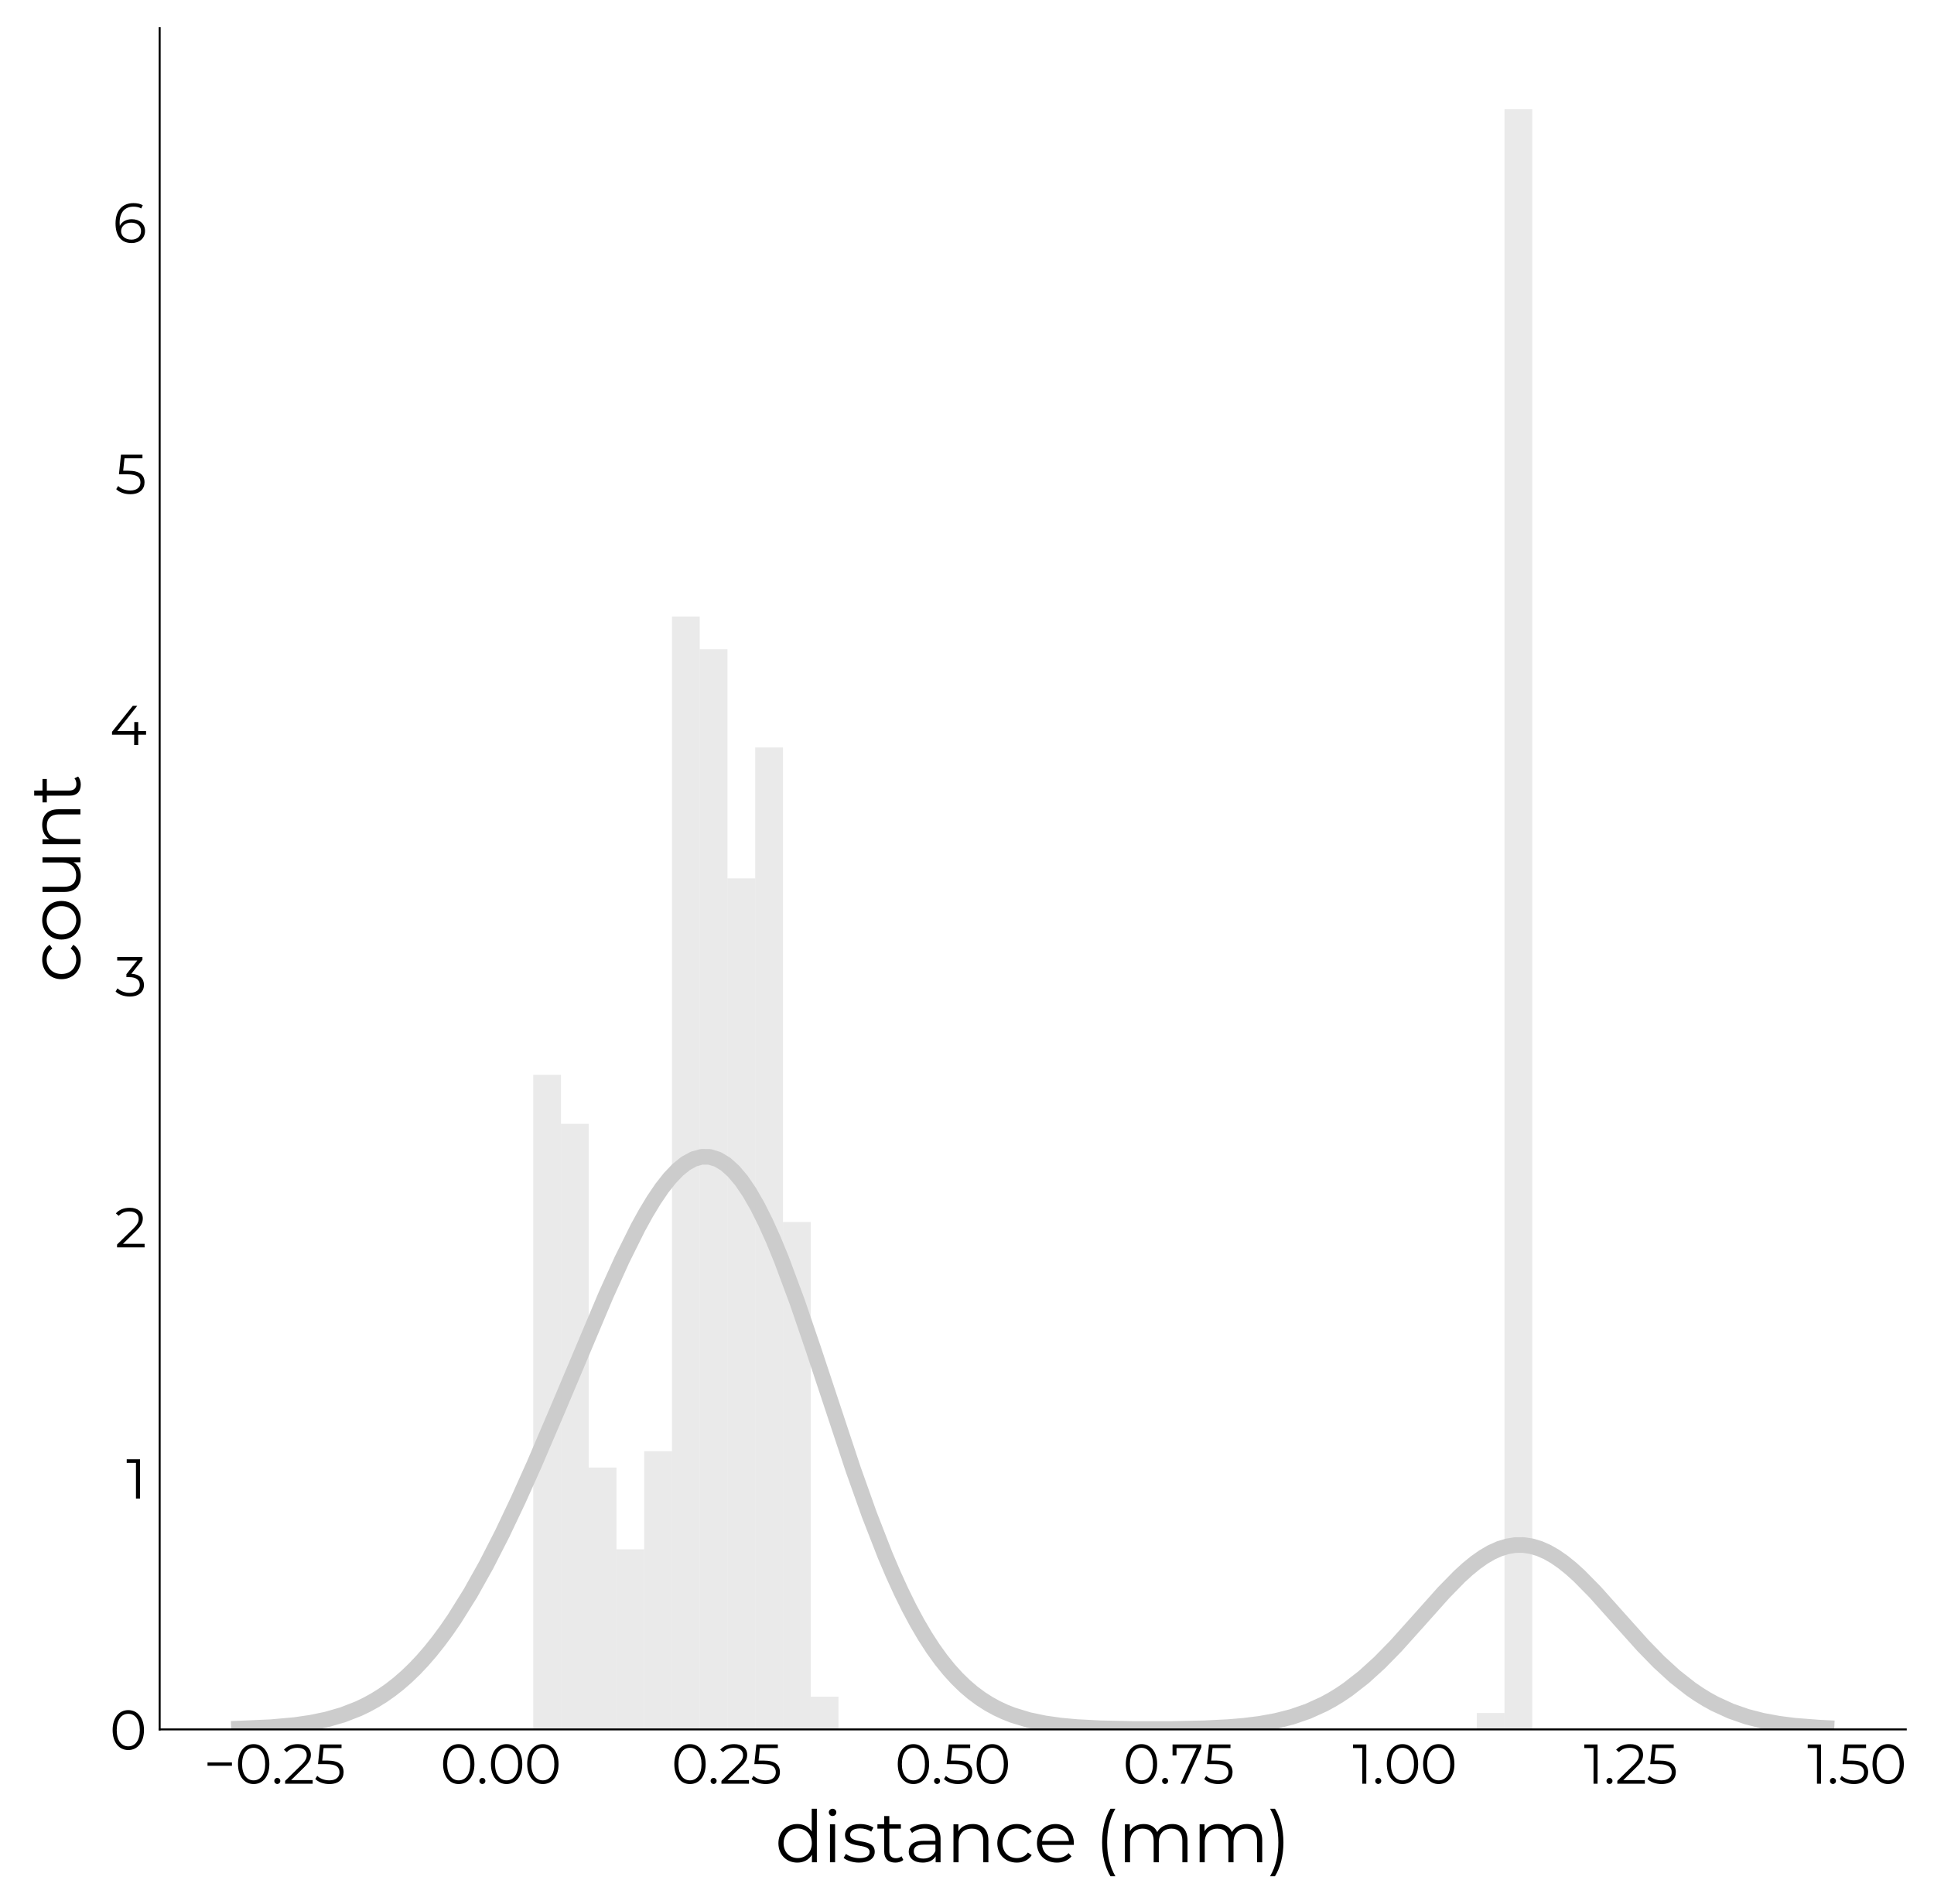 <?xml version="1.0" encoding="utf-8" standalone="no"?>
<!DOCTYPE svg PUBLIC "-//W3C//DTD SVG 1.1//EN"
  "http://www.w3.org/Graphics/SVG/1.1/DTD/svg11.dtd">
<svg height="486.735pt" version="1.1" viewBox="0 0 494.428 486.735" width="494.428pt" xmlns="http://www.w3.org/2000/svg" xmlns:xlink="http://www.w3.org/1999/xlink">
 <defs>
  <style type="text/css">*{stroke-linecap:butt;stroke-linejoin:round;}</style>
 </defs>
 <g id="figure_1">
  <g id="patch_1">
   <path d="M 0 486.735 
L 494.428 486.735 
L 494.428 0 
L 0 0 
z
" style="fill:#ffffff;"/>
  </g>
  <g id="axes_1">
   <g id="patch_2">
    <path d="M 40.818 442.08 
L 487.218 442.08 
L 487.218 7.2 
L 40.818 7.2 
z
" style="fill:#ffffff;"/>
   </g>
   <g id="patch_3">
    <path clip-path="url(#p3f7a5b78dc)" d="M 136.316 442.08 
L 143.41 442.08 
L 143.41 274.738 
L 136.316 274.738 
z
" style="fill:#cccccc;opacity:0.4;"/>
   </g>
   <g id="patch_4">
    <path clip-path="url(#p3f7a5b78dc)" d="M 143.41 442.08 
L 150.505 442.08 
L 150.505 287.289 
L 143.41 287.289 
z
" style="fill:#cccccc;opacity:0.4;"/>
   </g>
   <g id="patch_5">
    <path clip-path="url(#p3f7a5b78dc)" d="M 150.505 442.08 
L 157.6 442.08 
L 157.6 375.143 
L 150.505 375.143 
z
" style="fill:#cccccc;opacity:0.4;"/>
   </g>
   <g id="patch_6">
    <path clip-path="url(#p3f7a5b78dc)" d="M 157.6 442.08 
L 164.694 442.08 
L 164.694 396.061 
L 157.6 396.061 
z
" style="fill:#cccccc;opacity:0.4;"/>
   </g>
   <g id="patch_7">
    <path clip-path="url(#p3f7a5b78dc)" d="M 164.694 442.08 
L 171.789 442.08 
L 171.789 370.96 
L 164.694 370.96 
z
" style="fill:#cccccc;opacity:0.4;"/>
   </g>
   <g id="patch_8">
    <path clip-path="url(#p3f7a5b78dc)" d="M 171.789 442.08 
L 178.883 442.08 
L 178.883 157.599 
L 171.789 157.599 
z
" style="fill:#cccccc;opacity:0.4;"/>
   </g>
   <g id="patch_9">
    <path clip-path="url(#p3f7a5b78dc)" d="M 178.883 442.08 
L 185.978 442.08 
L 185.978 165.966 
L 178.883 165.966 
z
" style="fill:#cccccc;opacity:0.4;"/>
   </g>
   <g id="patch_10">
    <path clip-path="url(#p3f7a5b78dc)" d="M 185.978 442.08 
L 193.072 442.08 
L 193.072 224.535 
L 185.978 224.535 
z
" style="fill:#cccccc;opacity:0.4;"/>
   </g>
   <g id="patch_11">
    <path clip-path="url(#p3f7a5b78dc)" d="M 193.072 442.08 
L 200.167 442.08 
L 200.167 191.067 
L 193.072 191.067 
z
" style="fill:#cccccc;opacity:0.4;"/>
   </g>
   <g id="patch_12">
    <path clip-path="url(#p3f7a5b78dc)" d="M 200.167 442.08 
L 207.262 442.08 
L 207.262 312.39 
L 200.167 312.39 
z
" style="fill:#cccccc;opacity:0.4;"/>
   </g>
   <g id="patch_13">
    <path clip-path="url(#p3f7a5b78dc)" d="M 207.262 442.08 
L 214.356 442.08 
L 214.356 433.713 
L 207.262 433.713 
z
" style="fill:#cccccc;opacity:0.4;"/>
   </g>
   <g id="patch_14">
    <path clip-path="url(#p3f7a5b78dc)" d="M 214.356 442.08 
L 221.451 442.08 
L 221.451 442.08 
L 214.356 442.08 
z
" style="fill:#cccccc;opacity:0.4;"/>
   </g>
   <g id="patch_15">
    <path clip-path="url(#p3f7a5b78dc)" d="M 221.451 442.08 
L 228.545 442.08 
L 228.545 442.08 
L 221.451 442.08 
z
" style="fill:#cccccc;opacity:0.4;"/>
   </g>
   <g id="patch_16">
    <path clip-path="url(#p3f7a5b78dc)" d="M 228.545 442.08 
L 235.64 442.08 
L 235.64 442.08 
L 228.545 442.08 
z
" style="fill:#cccccc;opacity:0.4;"/>
   </g>
   <g id="patch_17">
    <path clip-path="url(#p3f7a5b78dc)" d="M 235.64 442.08 
L 242.734 442.08 
L 242.734 442.08 
L 235.64 442.08 
z
" style="fill:#cccccc;opacity:0.4;"/>
   </g>
   <g id="patch_18">
    <path clip-path="url(#p3f7a5b78dc)" d="M 242.734 442.08 
L 249.829 442.08 
L 249.829 442.08 
L 242.734 442.08 
z
" style="fill:#cccccc;opacity:0.4;"/>
   </g>
   <g id="patch_19">
    <path clip-path="url(#p3f7a5b78dc)" d="M 249.829 442.08 
L 256.924 442.08 
L 256.924 442.08 
L 249.829 442.08 
z
" style="fill:#cccccc;opacity:0.4;"/>
   </g>
   <g id="patch_20">
    <path clip-path="url(#p3f7a5b78dc)" d="M 256.924 442.08 
L 264.018 442.08 
L 264.018 442.08 
L 256.924 442.08 
z
" style="fill:#cccccc;opacity:0.4;"/>
   </g>
   <g id="patch_21">
    <path clip-path="url(#p3f7a5b78dc)" d="M 264.018 442.08 
L 271.113 442.08 
L 271.113 442.08 
L 264.018 442.08 
z
" style="fill:#cccccc;opacity:0.4;"/>
   </g>
   <g id="patch_22">
    <path clip-path="url(#p3f7a5b78dc)" d="M 271.113 442.08 
L 278.207 442.08 
L 278.207 442.08 
L 271.113 442.08 
z
" style="fill:#cccccc;opacity:0.4;"/>
   </g>
   <g id="patch_23">
    <path clip-path="url(#p3f7a5b78dc)" d="M 278.207 442.08 
L 285.302 442.08 
L 285.302 442.08 
L 278.207 442.08 
z
" style="fill:#cccccc;opacity:0.4;"/>
   </g>
   <g id="patch_24">
    <path clip-path="url(#p3f7a5b78dc)" d="M 285.302 442.08 
L 292.396 442.08 
L 292.396 442.08 
L 285.302 442.08 
z
" style="fill:#cccccc;opacity:0.4;"/>
   </g>
   <g id="patch_25">
    <path clip-path="url(#p3f7a5b78dc)" d="M 292.396 442.08 
L 299.491 442.08 
L 299.491 442.08 
L 292.396 442.08 
z
" style="fill:#cccccc;opacity:0.4;"/>
   </g>
   <g id="patch_26">
    <path clip-path="url(#p3f7a5b78dc)" d="M 299.491 442.08 
L 306.586 442.08 
L 306.586 442.08 
L 299.491 442.08 
z
" style="fill:#cccccc;opacity:0.4;"/>
   </g>
   <g id="patch_27">
    <path clip-path="url(#p3f7a5b78dc)" d="M 306.586 442.08 
L 313.68 442.08 
L 313.68 442.08 
L 306.586 442.08 
z
" style="fill:#cccccc;opacity:0.4;"/>
   </g>
   <g id="patch_28">
    <path clip-path="url(#p3f7a5b78dc)" d="M 313.68 442.08 
L 320.775 442.08 
L 320.775 442.08 
L 313.68 442.08 
z
" style="fill:#cccccc;opacity:0.4;"/>
   </g>
   <g id="patch_29">
    <path clip-path="url(#p3f7a5b78dc)" d="M 320.775 442.08 
L 327.869 442.08 
L 327.869 442.08 
L 320.775 442.08 
z
" style="fill:#cccccc;opacity:0.4;"/>
   </g>
   <g id="patch_30">
    <path clip-path="url(#p3f7a5b78dc)" d="M 327.869 442.08 
L 334.964 442.08 
L 334.964 442.08 
L 327.869 442.08 
z
" style="fill:#cccccc;opacity:0.4;"/>
   </g>
   <g id="patch_31">
    <path clip-path="url(#p3f7a5b78dc)" d="M 334.964 442.08 
L 342.058 442.08 
L 342.058 442.08 
L 334.964 442.08 
z
" style="fill:#cccccc;opacity:0.4;"/>
   </g>
   <g id="patch_32">
    <path clip-path="url(#p3f7a5b78dc)" d="M 342.058 442.08 
L 349.153 442.08 
L 349.153 442.08 
L 342.058 442.08 
z
" style="fill:#cccccc;opacity:0.4;"/>
   </g>
   <g id="patch_33">
    <path clip-path="url(#p3f7a5b78dc)" d="M 349.153 442.08 
L 356.247 442.08 
L 356.247 442.08 
L 349.153 442.08 
z
" style="fill:#cccccc;opacity:0.4;"/>
   </g>
   <g id="patch_34">
    <path clip-path="url(#p3f7a5b78dc)" d="M 356.247 442.08 
L 363.342 442.08 
L 363.342 442.08 
L 356.247 442.08 
z
" style="fill:#cccccc;opacity:0.4;"/>
   </g>
   <g id="patch_35">
    <path clip-path="url(#p3f7a5b78dc)" d="M 363.342 442.08 
L 370.437 442.08 
L 370.437 442.08 
L 363.342 442.08 
z
" style="fill:#cccccc;opacity:0.4;"/>
   </g>
   <g id="patch_36">
    <path clip-path="url(#p3f7a5b78dc)" d="M 370.437 442.08 
L 377.531 442.08 
L 377.531 442.08 
L 370.437 442.08 
z
" style="fill:#cccccc;opacity:0.4;"/>
   </g>
   <g id="patch_37">
    <path clip-path="url(#p3f7a5b78dc)" d="M 377.531 442.08 
L 384.626 442.08 
L 384.626 437.896 
L 377.531 437.896 
z
" style="fill:#cccccc;opacity:0.4;"/>
   </g>
   <g id="patch_38">
    <path clip-path="url(#p3f7a5b78dc)" d="M 384.626 442.08 
L 391.72 442.08 
L 391.72 27.909 
L 384.626 27.909 
z
" style="fill:#cccccc;opacity:0.4;"/>
   </g>
   <g id="matplotlib.axis_1">
    <g id="xtick_1">
     <g id="line2d_1"/>
     <g id="text_1">
      <!-- −0.25 -->
      <g transform="translate(52.049 455.968)scale(0.14 -0.14)">
       <defs>
        <path d="M 448 2048 
L 3232 2048 
L 3232 2426 
L 448 2426 
L 448 2048 
z
" id="Montserrat-Regular-2212" transform="scale(0.016)"/>
        <path d="M 2118 -38 
C 3155 -38 3910 813 3910 2240 
C 3910 3667 3155 4518 2118 4518 
C 1082 4518 333 3667 333 2240 
C 333 813 1082 -38 2118 -38 
z
M 2118 384 
C 1338 384 800 1043 800 2240 
C 800 3437 1338 4096 2118 4096 
C 2899 4096 3437 3437 3437 2240 
C 3437 1043 2899 384 2118 384 
z
" id="Montserrat-Regular-30" transform="scale(0.016)"/>
        <path d="M 678 -32 
C 864 -32 1024 122 1024 320 
C 1024 518 864 666 678 666 
C 493 666 339 518 339 320 
C 339 122 493 -32 678 -32 
z
" id="Montserrat-Regular-2e" transform="scale(0.016)"/>
        <path d="M 928 410 
L 2451 1907 
C 3053 2496 3187 2880 3187 3309 
C 3187 4058 2611 4518 1702 4518 
C 1018 4518 461 4288 115 3878 
L 442 3597 
C 736 3936 1139 4096 1664 4096 
C 2349 4096 2714 3776 2714 3258 
C 2714 2950 2618 2650 2112 2150 
L 250 326 
L 250 0 
L 3392 0 
L 3392 410 
L 928 410 
z
" id="Montserrat-Regular-32" transform="scale(0.016)"/>
        <path d="M 1510 2643 
L 934 2643 
L 1088 4070 
L 3136 4070 
L 3136 4480 
L 685 4480 
L 454 2234 
L 1408 2234 
C 2547 2234 2906 1875 2906 1299 
C 2906 755 2502 384 1741 384 
C 1165 384 653 602 365 902 
L 141 538 
C 486 186 1101 -38 1747 -38 
C 2842 -38 3373 557 3373 1318 
C 3373 2112 2861 2643 1510 2643 
z
" id="Montserrat-Regular-35" transform="scale(0.016)"/>
       </defs>
       <use xlink:href="#Montserrat-Regular-2212"/>
       <use x="57.5" xlink:href="#Montserrat-Regular-30"/>
       <use x="123.7" xlink:href="#Montserrat-Regular-2e"/>
       <use x="144.9" xlink:href="#Montserrat-Regular-32"/>
       <use x="201.7" xlink:href="#Montserrat-Regular-35"/>
      </g>
     </g>
    </g>
    <g id="xtick_2">
     <g id="line2d_2"/>
     <g id="text_2">
      <!-- 0.00 -->
      <g transform="translate(112.528 455.968)scale(0.14 -0.14)">
       <use xlink:href="#Montserrat-Regular-30"/>
       <use x="66.2" xlink:href="#Montserrat-Regular-2e"/>
       <use x="87.4" xlink:href="#Montserrat-Regular-30"/>
       <use x="153.6" xlink:href="#Montserrat-Regular-30"/>
      </g>
     </g>
    </g>
    <g id="xtick_3">
     <g id="line2d_3"/>
     <g id="text_3">
      <!-- 0.25 -->
      <g transform="translate(171.643 455.968)scale(0.14 -0.14)">
       <use xlink:href="#Montserrat-Regular-30"/>
       <use x="66.2" xlink:href="#Montserrat-Regular-2e"/>
       <use x="87.4" xlink:href="#Montserrat-Regular-32"/>
       <use x="144.2" xlink:href="#Montserrat-Regular-35"/>
      </g>
     </g>
    </g>
    <g id="xtick_4">
     <g id="line2d_4"/>
     <g id="text_4">
      <!-- 0.50 -->
      <g transform="translate(228.769 455.968)scale(0.14 -0.14)">
       <use xlink:href="#Montserrat-Regular-30"/>
       <use x="66.2" xlink:href="#Montserrat-Regular-2e"/>
       <use x="87.4" xlink:href="#Montserrat-Regular-35"/>
       <use x="144" xlink:href="#Montserrat-Regular-30"/>
      </g>
     </g>
    </g>
    <g id="xtick_5">
     <g id="line2d_5"/>
     <g id="text_5">
      <!-- 0.75 -->
      <g transform="translate(287.065 455.968)scale(0.14 -0.14)">
       <defs>
        <path d="M 205 4480 
L 205 3232 
L 659 3232 
L 659 4070 
L 2963 4070 
L 1120 0 
L 1619 0 
L 3494 4154 
L 3494 4480 
L 205 4480 
z
" id="Montserrat-Regular-37" transform="scale(0.016)"/>
       </defs>
       <use xlink:href="#Montserrat-Regular-30"/>
       <use x="66.2" xlink:href="#Montserrat-Regular-2e"/>
       <use x="87.4" xlink:href="#Montserrat-Regular-37"/>
       <use x="146.3" xlink:href="#Montserrat-Regular-35"/>
      </g>
     </g>
    </g>
    <g id="xtick_6">
     <g id="line2d_6"/>
     <g id="text_6">
      <!-- 1.00 -->
      <g transform="translate(345.773 455.968)scale(0.14 -0.14)">
       <defs>
        <path d="M 58 4480 
L 58 4070 
L 1114 4070 
L 1114 0 
L 1574 0 
L 1574 4480 
L 58 4480 
z
" id="Montserrat-Regular-31" transform="scale(0.016)"/>
       </defs>
       <use xlink:href="#Montserrat-Regular-31"/>
       <use x="36.1" xlink:href="#Montserrat-Regular-2e"/>
       <use x="57.3" xlink:href="#Montserrat-Regular-30"/>
       <use x="123.5" xlink:href="#Montserrat-Regular-30"/>
      </g>
     </g>
    </g>
    <g id="xtick_7">
     <g id="line2d_7"/>
     <g id="text_7">
      <!-- 1.25 -->
      <g transform="translate(404.889 455.968)scale(0.14 -0.14)">
       <use xlink:href="#Montserrat-Regular-31"/>
       <use x="36.1" xlink:href="#Montserrat-Regular-2e"/>
       <use x="57.3" xlink:href="#Montserrat-Regular-32"/>
       <use x="114.1" xlink:href="#Montserrat-Regular-35"/>
      </g>
     </g>
    </g>
    <g id="xtick_8">
     <g id="line2d_8"/>
     <g id="text_8">
      <!-- 1.50 -->
      <g transform="translate(462.015 455.968)scale(0.14 -0.14)">
       <use xlink:href="#Montserrat-Regular-31"/>
       <use x="36.1" xlink:href="#Montserrat-Regular-2e"/>
       <use x="57.3" xlink:href="#Montserrat-Regular-35"/>
       <use x="113.9" xlink:href="#Montserrat-Regular-30"/>
      </g>
     </g>
    </g>
    <g id="text_9">
     <!-- distance (mm) -->
     <g transform="translate(198.155 476.042)scale(0.18 -0.18)">
      <defs>
       <path d="M 3251 4749 
L 3251 2726 
C 2970 3162 2509 3392 1971 3392 
C 1011 3392 294 2701 294 1683 
C 294 666 1011 -32 1971 -32 
C 2528 -32 2995 211 3270 666 
L 3270 0 
L 3706 0 
L 3706 4749 
L 3251 4749 
z
M 2010 371 
C 1293 371 755 896 755 1683 
C 755 2470 1293 2995 2010 2995 
C 2720 2995 3258 2470 3258 1683 
C 3258 896 2720 371 2010 371 
z
" id="Montserrat-Regular-64" transform="scale(0.016)"/>
       <path d="M 864 4102 
C 1056 4102 1197 4250 1197 4435 
C 1197 4608 1050 4749 864 4749 
C 678 4749 531 4602 531 4429 
C 531 4250 678 4102 864 4102 
z
M 634 0 
L 1088 0 
L 1088 3366 
L 634 3366 
L 634 0 
z
" id="Montserrat-Regular-69" transform="scale(0.016)"/>
       <path d="M 1536 -32 
C 2413 -32 2925 346 2925 928 
C 2925 2221 742 1536 742 2445 
C 742 2765 1011 3002 1619 3002 
C 1965 3002 2317 2918 2611 2714 
L 2810 3078 
C 2528 3270 2054 3392 1619 3392 
C 762 3392 288 2982 288 2432 
C 288 1101 2470 1792 2470 915 
C 2470 582 2208 365 1568 365 
C 1094 365 640 531 371 742 
L 166 384 
C 442 147 979 -32 1536 -32 
z
" id="Montserrat-Regular-73" transform="scale(0.016)"/>
       <path d="M 2246 531 
C 2118 416 1933 358 1747 358 
C 1370 358 1165 576 1165 973 
L 1165 2982 
L 2189 2982 
L 2189 3366 
L 1165 3366 
L 1165 4102 
L 710 4102 
L 710 3366 
L 109 3366 
L 109 2982 
L 710 2982 
L 710 947 
C 710 326 1062 -32 1696 -32 
C 1958 -32 2227 45 2406 205 
L 2246 531 
z
" id="Montserrat-Regular-74" transform="scale(0.016)"/>
       <path d="M 1811 3392 
C 1280 3392 781 3226 442 2938 
L 646 2598 
C 922 2842 1331 2995 1766 2995 
C 2394 2995 2720 2682 2720 2106 
L 2720 1901 
L 1651 1901 
C 685 1901 352 1466 352 947 
C 352 365 819 -32 1581 -32 
C 2138 -32 2534 179 2739 525 
L 2739 0 
L 3174 0 
L 3174 2086 
C 3174 2957 2682 3392 1811 3392 
z
M 1651 326 
C 1114 326 800 570 800 960 
C 800 1306 1011 1562 1664 1562 
L 2720 1562 
L 2720 1011 
C 2541 570 2163 326 1651 326 
z
" id="Montserrat-Regular-61" transform="scale(0.016)"/>
       <path d="M 2349 3392 
C 1766 3392 1312 3155 1069 2746 
L 1069 3366 
L 634 3366 
L 634 0 
L 1088 0 
L 1088 1766 
C 1088 2534 1542 2982 2266 2982 
C 2906 2982 3277 2618 3277 1907 
L 3277 0 
L 3731 0 
L 3731 1952 
C 3731 2918 3168 3392 2349 3392 
z
" id="Montserrat-Regular-6e" transform="scale(0.016)"/>
       <path d="M 2029 -32 
C 2598 -32 3078 198 3347 634 
L 3008 864 
C 2778 525 2419 371 2029 371 
C 1293 371 755 890 755 1683 
C 755 2470 1293 2995 2029 2995 
C 2419 2995 2778 2835 3008 2496 
L 3347 2726 
C 3078 3168 2598 3392 2029 3392 
C 1024 3392 294 2688 294 1683 
C 294 678 1024 -32 2029 -32 
z
" id="Montserrat-Regular-63" transform="scale(0.016)"/>
       <path d="M 3571 1683 
C 3571 2694 2886 3392 1939 3392 
C 992 3392 294 2682 294 1683 
C 294 685 1011 -32 2061 -32 
C 2592 -32 3059 160 3360 518 
L 3104 813 
C 2848 518 2483 371 2074 371 
C 1338 371 800 838 749 1542 
L 3565 1542 
C 3565 1594 3571 1645 3571 1683 
z
M 1939 3002 
C 2598 3002 3078 2541 3136 1882 
L 749 1882 
C 806 2541 1286 3002 1939 3002 
z
" id="Montserrat-Regular-65" transform="scale(0.016)"/>
       <path id="Montserrat-Regular-20" transform="scale(0.016)"/>
       <path d="M 1408 -1242 
L 1843 -1242 
C 1338 -365 1114 614 1114 1754 
C 1114 2893 1338 3872 1843 4749 
L 1408 4749 
C 934 3987 666 2931 666 1754 
C 666 576 934 -467 1408 -1242 
z
" id="Montserrat-Regular-28" transform="scale(0.016)"/>
       <path d="M 4832 3392 
C 4224 3392 3744 3117 3501 2682 
C 3296 3155 2861 3392 2304 3392 
C 1741 3392 1306 3155 1069 2752 
L 1069 3366 
L 634 3366 
L 634 0 
L 1088 0 
L 1088 1766 
C 1088 2534 1530 2982 2214 2982 
C 2829 2982 3187 2618 3187 1907 
L 3187 0 
L 3642 0 
L 3642 1766 
C 3642 2534 4077 2982 4768 2982 
C 5376 2982 5734 2618 5734 1907 
L 5734 0 
L 6189 0 
L 6189 1952 
C 6189 2918 5651 3392 4832 3392 
z
" id="Montserrat-Regular-6d" transform="scale(0.016)"/>
       <path d="M 691 -1242 
C 1171 -467 1440 576 1440 1754 
C 1440 2931 1171 3987 691 4749 
L 256 4749 
C 768 3872 992 2893 992 1754 
C 992 614 768 -365 256 -1242 
L 691 -1242 
z
" id="Montserrat-Regular-29" transform="scale(0.016)"/>
      </defs>
      <use xlink:href="#Montserrat-Regular-64"/>
      <use x="67.8" xlink:href="#Montserrat-Regular-69"/>
      <use x="94.7" xlink:href="#Montserrat-Regular-73"/>
      <use x="143.6" xlink:href="#Montserrat-Regular-74"/>
      <use x="184.2" xlink:href="#Montserrat-Regular-61"/>
      <use x="243.2" xlink:href="#Montserrat-Regular-6e"/>
      <use x="310.9" xlink:href="#Montserrat-Regular-63"/>
      <use x="367.2" xlink:href="#Montserrat-Regular-65"/>
      <use x="427.6" xlink:href="#Montserrat-Regular-20"/>
      <use x="453.8" xlink:href="#Montserrat-Regular-28"/>
      <use x="486.7" xlink:href="#Montserrat-Regular-6d"/>
      <use x="592.8" xlink:href="#Montserrat-Regular-6d"/>
      <use x="698.9" xlink:href="#Montserrat-Regular-29"/>
     </g>
    </g>
   </g>
   <g id="matplotlib.axis_2">
    <g id="ytick_1">
     <g id="line2d_9"/>
     <g id="text_10">
      <!-- 0 -->
      <g transform="translate(28.05 447.274)scale(0.14 -0.14)">
       <use xlink:href="#Montserrat-Regular-30"/>
      </g>
     </g>
    </g>
    <g id="ytick_2">
     <g id="line2d_10"/>
     <g id="text_11">
      <!-- 1 -->
      <g transform="translate(32.265 383.069)scale(0.14 -0.14)">
       <use xlink:href="#Montserrat-Regular-31"/>
      </g>
     </g>
    </g>
    <g id="ytick_3">
     <g id="line2d_11"/>
     <g id="text_12">
      <!-- 2 -->
      <g transform="translate(29.367 318.864)scale(0.14 -0.14)">
       <use xlink:href="#Montserrat-Regular-32"/>
      </g>
     </g>
    </g>
    <g id="ytick_4">
     <g id="line2d_12"/>
     <g id="text_13">
      <!-- 3 -->
      <g transform="translate(29.421 254.659)scale(0.14 -0.14)">
       <defs>
        <path d="M 1856 2560 
L 3123 4154 
L 3123 4480 
L 243 4480 
L 243 4070 
L 2534 4070 
L 1293 2515 
L 1293 2176 
L 1613 2176 
C 2445 2176 2822 1824 2822 1286 
C 2822 730 2413 384 1670 384 
C 1088 384 570 602 282 902 
L 58 538 
C 403 186 1024 -38 1670 -38 
C 2752 -38 3296 538 3296 1286 
C 3296 2003 2816 2509 1856 2560 
z
" id="Montserrat-Regular-33" transform="scale(0.016)"/>
       </defs>
       <use xlink:href="#Montserrat-Regular-33"/>
      </g>
     </g>
    </g>
    <g id="ytick_5">
     <g id="line2d_13"/>
     <g id="text_14">
      <!-- 4 -->
      <g transform="translate(28.065 190.454)scale(0.14 -0.14)">
       <defs>
        <path d="M 4141 1587 
L 3245 1587 
L 3245 2624 
L 2797 2624 
L 2797 1587 
L 851 1587 
L 3142 4480 
L 2630 4480 
L 256 1510 
L 256 1178 
L 2784 1178 
L 2784 0 
L 3245 0 
L 3245 1178 
L 4141 1178 
L 4141 1587 
z
" id="Montserrat-Regular-34" transform="scale(0.016)"/>
       </defs>
       <use xlink:href="#Montserrat-Regular-34"/>
      </g>
     </g>
    </g>
    <g id="ytick_6">
     <g id="line2d_14"/>
     <g id="text_15">
      <!-- 5 -->
      <g transform="translate(29.395 126.249)scale(0.14 -0.14)">
       <use xlink:href="#Montserrat-Regular-35"/>
      </g>
     </g>
    </g>
    <g id="ytick_7">
     <g id="line2d_15"/>
     <g id="text_16">
      <!-- 6 -->
      <g transform="translate(28.791 62.044)scale(0.14 -0.14)">
       <defs>
        <path d="M 2189 2682 
C 1568 2682 1043 2406 819 1914 
C 806 2048 800 2176 800 2278 
C 800 3494 1421 4115 2387 4115 
C 2720 4115 3027 4058 3258 3904 
L 3443 4275 
C 3162 4448 2784 4518 2381 4518 
C 1165 4518 333 3725 333 2202 
C 333 787 979 -38 2170 -38 
C 3040 -38 3699 499 3699 1338 
C 3699 2157 3078 2682 2189 2682 
z
M 2150 352 
C 1376 352 966 819 966 1312 
C 966 1869 1434 2291 2118 2291 
C 2810 2291 3245 1914 3245 1325 
C 3245 730 2797 352 2150 352 
z
" id="Montserrat-Regular-36" transform="scale(0.016)"/>
       </defs>
       <use xlink:href="#Montserrat-Regular-36"/>
      </g>
     </g>
    </g>
    <g id="text_17">
     <!-- count -->
     <g transform="translate(20.557 251.153)rotate(-90)scale(0.18 -0.18)">
      <defs>
       <path d="M 2010 -32 
C 2995 -32 3718 685 3718 1683 
C 3718 2682 2995 3392 2010 3392 
C 1024 3392 294 2682 294 1683 
C 294 685 1024 -32 2010 -32 
z
M 2010 371 
C 1293 371 755 896 755 1683 
C 755 2470 1293 2995 2010 2995 
C 2726 2995 3258 2470 3258 1683 
C 3258 896 2726 371 2010 371 
z
" id="Montserrat-Regular-6f" transform="scale(0.016)"/>
       <path d="M 3213 3366 
L 3213 1600 
C 3213 832 2771 378 2067 378 
C 1427 378 1056 742 1056 1459 
L 1056 3366 
L 602 3366 
L 602 1414 
C 602 448 1165 -32 2022 -32 
C 2560 -32 2995 205 3232 614 
L 3232 0 
L 3667 0 
L 3667 3366 
L 3213 3366 
z
" id="Montserrat-Regular-75" transform="scale(0.016)"/>
      </defs>
      <use xlink:href="#Montserrat-Regular-63"/>
      <use x="56.3" xlink:href="#Montserrat-Regular-6f"/>
      <use x="119" xlink:href="#Montserrat-Regular-75"/>
      <use x="186.3" xlink:href="#Montserrat-Regular-6e"/>
      <use x="254" xlink:href="#Montserrat-Regular-74"/>
     </g>
    </g>
   </g>
   <g id="line2d_16">
    <path clip-path="url(#p3f7a5b78dc)" d="M 61.109 441.876 
L 69.266 441.523 
L 75.384 440.972 
L 79.463 440.381 
L 83.541 439.536 
L 87.62 438.36 
L 91.698 436.769 
L 93.738 435.789 
L 95.777 434.671 
L 97.816 433.403 
L 99.855 431.975 
L 101.895 430.377 
L 103.934 428.599 
L 105.973 426.634 
L 108.013 424.476 
L 110.052 422.118 
L 112.091 419.559 
L 114.131 416.797 
L 116.17 413.831 
L 120.248 407.303 
L 124.327 400.015 
L 128.406 392.033 
L 132.484 383.445 
L 136.563 374.356 
L 142.681 360.057 
L 154.916 331.056 
L 158.995 322.052 
L 163.073 313.845 
L 165.113 310.143 
L 167.152 306.768 
L 169.191 303.762 
L 171.231 301.17 
L 173.27 299.033 
L 175.309 297.389 
L 177.348 296.273 
L 179.388 295.714 
L 181.427 295.736 
L 183.466 296.355 
L 185.506 297.579 
L 187.545 299.408 
L 189.584 301.833 
L 191.623 304.836 
L 193.663 308.389 
L 195.702 312.458 
L 197.741 316.999 
L 199.781 321.963 
L 203.859 332.934 
L 207.938 344.879 
L 218.134 375.652 
L 222.213 387.123 
L 226.291 397.594 
L 228.331 402.384 
L 230.37 406.855 
L 232.409 410.996 
L 234.448 414.803 
L 236.488 418.278 
L 238.527 421.428 
L 240.566 424.263 
L 242.606 426.795 
L 244.645 429.043 
L 246.684 431.024 
L 248.723 432.758 
L 250.763 434.265 
L 252.802 435.567 
L 254.841 436.684 
L 256.881 437.635 
L 258.92 438.44 
L 262.998 439.681 
L 267.077 440.536 
L 271.156 441.11 
L 275.234 441.484 
L 281.352 441.802 
L 289.509 441.971 
L 299.706 441.97 
L 307.863 441.804 
L 313.981 441.502 
L 318.059 441.158 
L 322.138 440.646 
L 326.216 439.906 
L 330.295 438.869 
L 334.374 437.462 
L 338.452 435.612 
L 340.491 434.5 
L 342.531 433.256 
L 344.57 431.875 
L 348.649 428.698 
L 352.727 424.988 
L 356.806 420.82 
L 362.924 414.008 
L 369.041 407.152 
L 373.12 402.985 
L 375.159 401.126 
L 377.199 399.46 
L 379.238 398.019 
L 381.277 396.828 
L 383.316 395.911 
L 385.356 395.285 
L 387.395 394.963 
L 389.434 394.95 
L 391.474 395.247 
L 393.513 395.848 
L 395.552 396.742 
L 397.591 397.911 
L 399.631 399.332 
L 401.67 400.981 
L 403.709 402.825 
L 407.788 406.971 
L 413.906 413.817 
L 420.024 420.64 
L 424.102 424.826 
L 428.181 428.556 
L 432.259 431.756 
L 434.299 433.148 
L 436.338 434.404 
L 438.377 435.526 
L 442.456 437.396 
L 446.534 438.82 
L 450.613 439.87 
L 454.691 440.621 
L 458.77 441.142 
L 464.888 441.62 
L 466.927 441.722 
L 466.927 441.722 
" style="fill:none;stroke:#cccccc;stroke-linecap:square;stroke-width:4;"/>
   </g>
   <g id="patch_39">
    <path d="M 40.818 442.08 
L 40.818 7.2 
" style="fill:none;stroke:#000000;stroke-linecap:square;stroke-linejoin:miter;stroke-width:0.5;"/>
   </g>
   <g id="patch_40">
    <path d="M 40.818 442.08 
L 487.218 442.08 
" style="fill:none;stroke:#000000;stroke-linecap:square;stroke-linejoin:miter;stroke-width:0.5;"/>
   </g>
  </g>
 </g>
 <defs>
  <clipPath id="p3f7a5b78dc">
   <rect height="434.88" width="446.4" x="40.818" y="7.2"/>
  </clipPath>
 </defs>
</svg>
